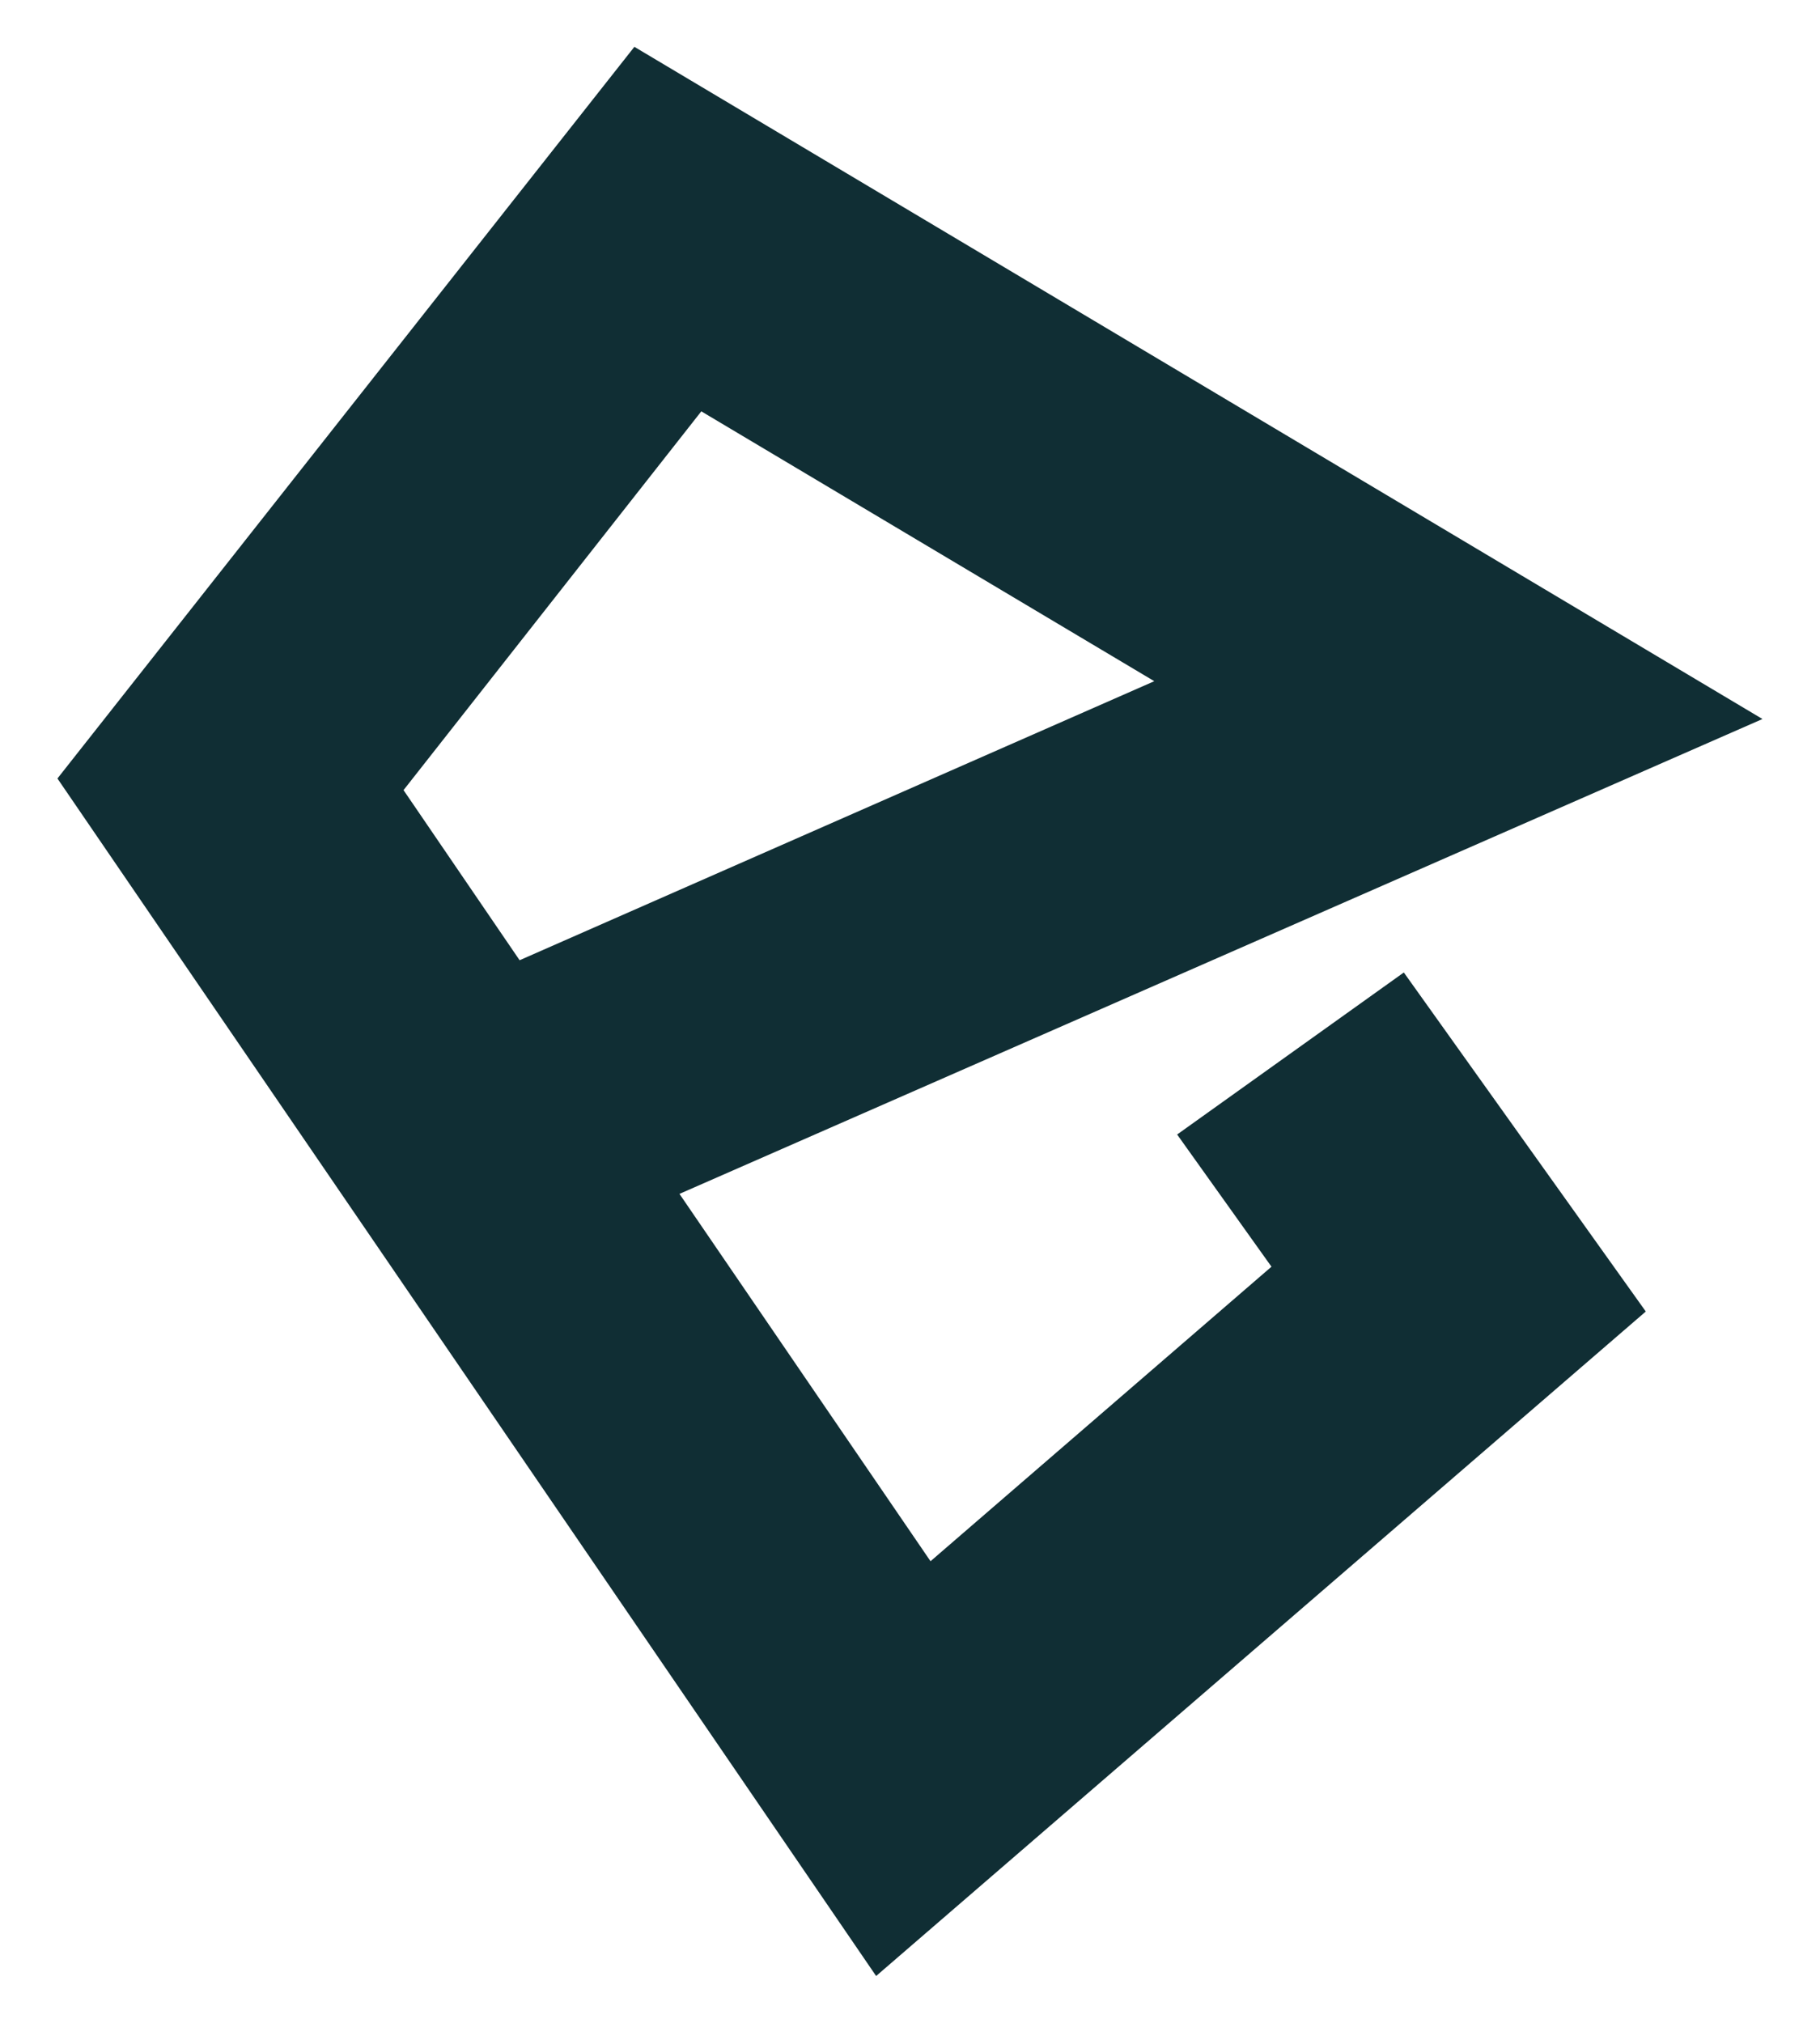 <svg width="18" height="20" viewBox="0 0 18 20" fill="none" xmlns="http://www.w3.org/2000/svg">
<path d="M8.665 19.537L0.568 7.697L6.274 0.463L17.431 7.109L6.72 11.804L9.203 15.436L12.575 12.524L11.642 11.217L13.884 9.615L16.277 12.967L8.665 19.537ZM3.991 7.812L5.139 9.494L11.416 6.735L6.936 4.067L3.991 7.812Z" fill="#102E34"/>
</svg>
